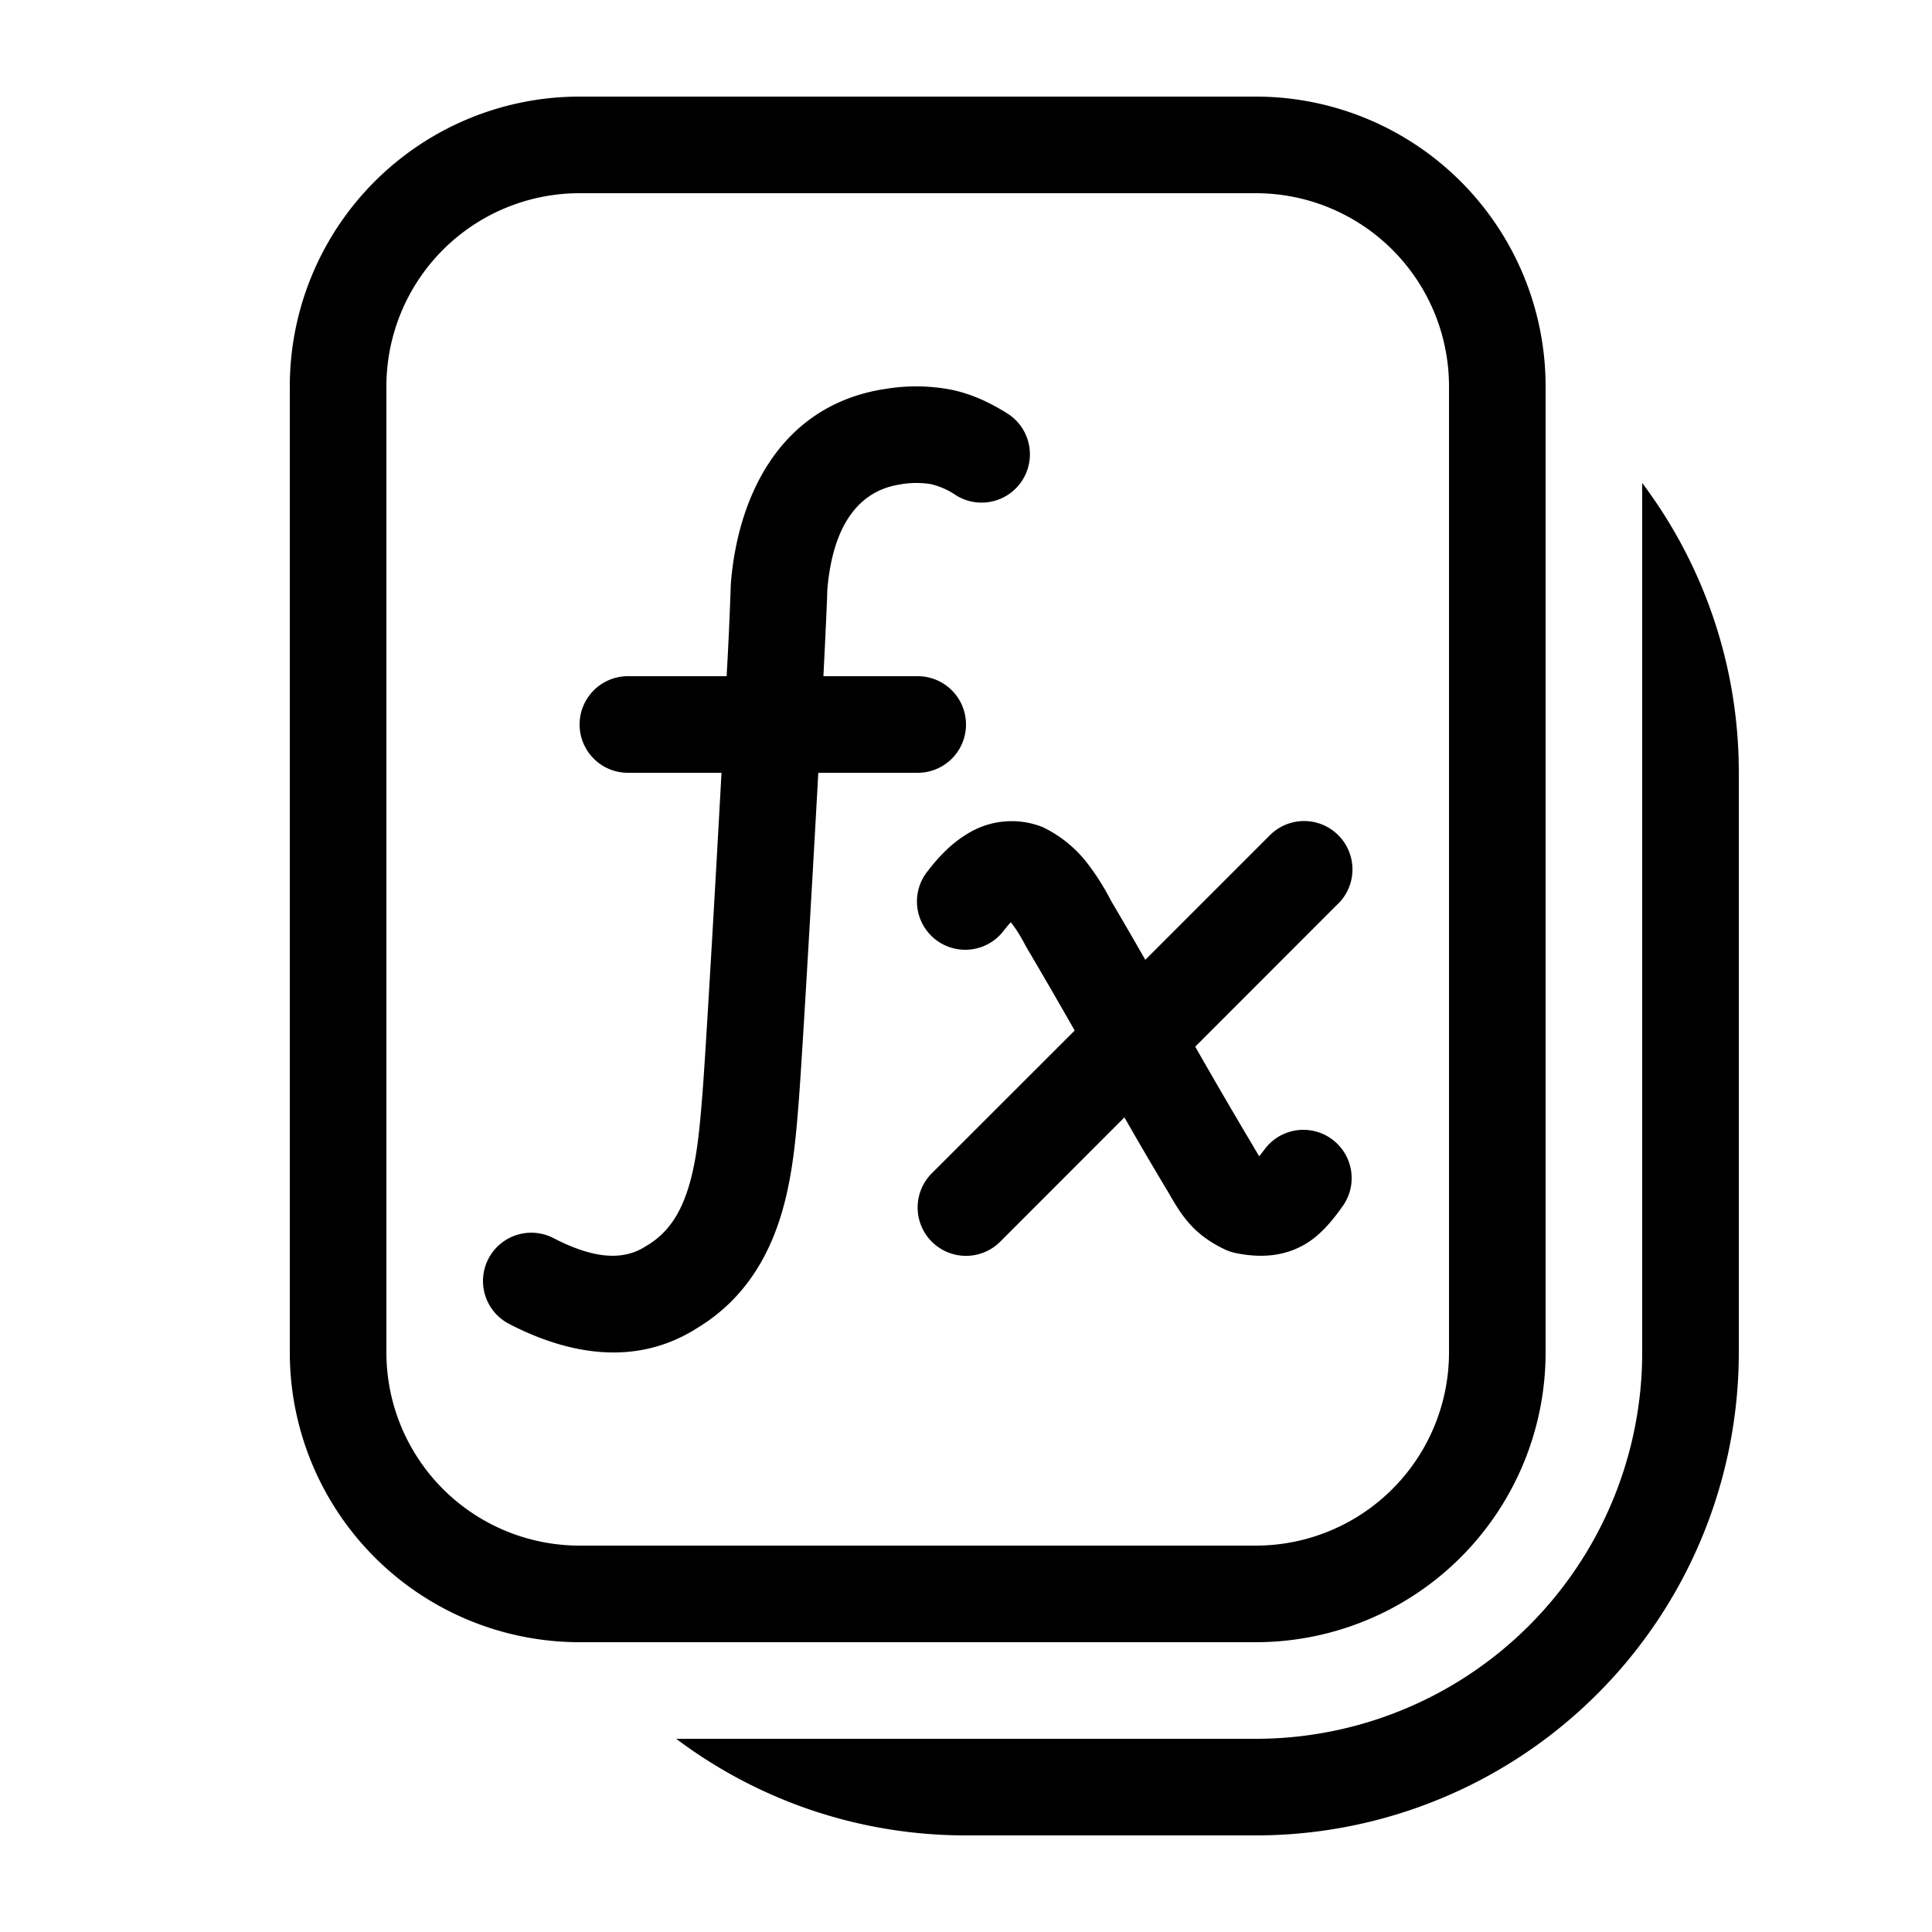 <svg xmlns="http://www.w3.org/2000/svg" width="20" height="20" fill="currentColor"><path d="M9.306 5.017a.948.948 0 0 1 .332-.005.79.79 0 0 1 .26.116.5.5 0 0 0 .527-.85c-.176-.109-.362-.2-.584-.245a1.932 1.932 0 0 0-.685-.005h-.005c-1.098.176-1.52 1.145-1.586 2.024A38.524 38.524 0 0 1 7.522 7H6.5a.5.5 0 0 0 0 1h.969c-.071 1.294-.161 2.842-.195 3.294-.03.375-.057.707-.147.998-.085.276-.214.472-.428.601l-.014.008c-.236.153-.542.13-.955-.084a.5.5 0 1 0-.46.888c.518.268 1.258.485 1.952.04.48-.292.728-.727.861-1.158.123-.398.157-.826.184-1.167l.004-.047v-.003c.034-.453.127-2.047.2-3.37H9.5a.5.5 0 0 0 0-1h-.976c.022-.445.038-.775.04-.888.054-.677.329-1.028.742-1.095Zm-2.032 6.277v-.002h.002l-.002.003ZM13.854 9.354a.5.5 0 0 0-.708-.708l-1.29 1.29a45.861 45.861 0 0 0-.355-.612 2.499 2.499 0 0 0-.23-.368 1.284 1.284 0 0 0-.48-.395.87.87 0 0 0-.784.075c-.183.111-.318.27-.403.381a.5.5 0 1 0 .792.61c.025-.031.047-.058.068-.08l.015.02c.05.064.097.145.142.231a59.363 59.363 0 0 1 .504.87l-1.479 1.478a.5.5 0 0 0 .708.708l1.286-1.287a38.588 38.588 0 0 0 .46.785l.023.041c.033.056.073.123.12.187.112.153.243.26.43.351a.496.496 0 0 0 .117.04c.274.057.536.035.766-.12.152-.103.27-.264.322-.335l.01-.015.008-.01a.5.5 0 0 0-.792-.61l-.046.06-.012.016-.01.013a1.918 1.918 0 0 1-.05-.083l-.02-.034a60.562 60.562 0 0 1-.593-1.018l1.48-1.481Z"/><path d="M3 4a3 3 0 0 1 3-3h7a3 3 0 0 1 3 3v10a3 3 0 0 1-3 3H6a3 3 0 0 1-3-3V4Zm3-2a2 2 0 0 0-2 2v10a2 2 0 0 0 2 2h7a2 2 0 0 0 2-2V4a2 2 0 0 0-2-2H6Z"/><path d="M7 18c.836.628 1.875 1 3 1h3a5 5 0 0 0 5-5V8a4.978 4.978 0 0 0-1-3v9a4 4 0 0 1-4 4H7Z"/></svg>